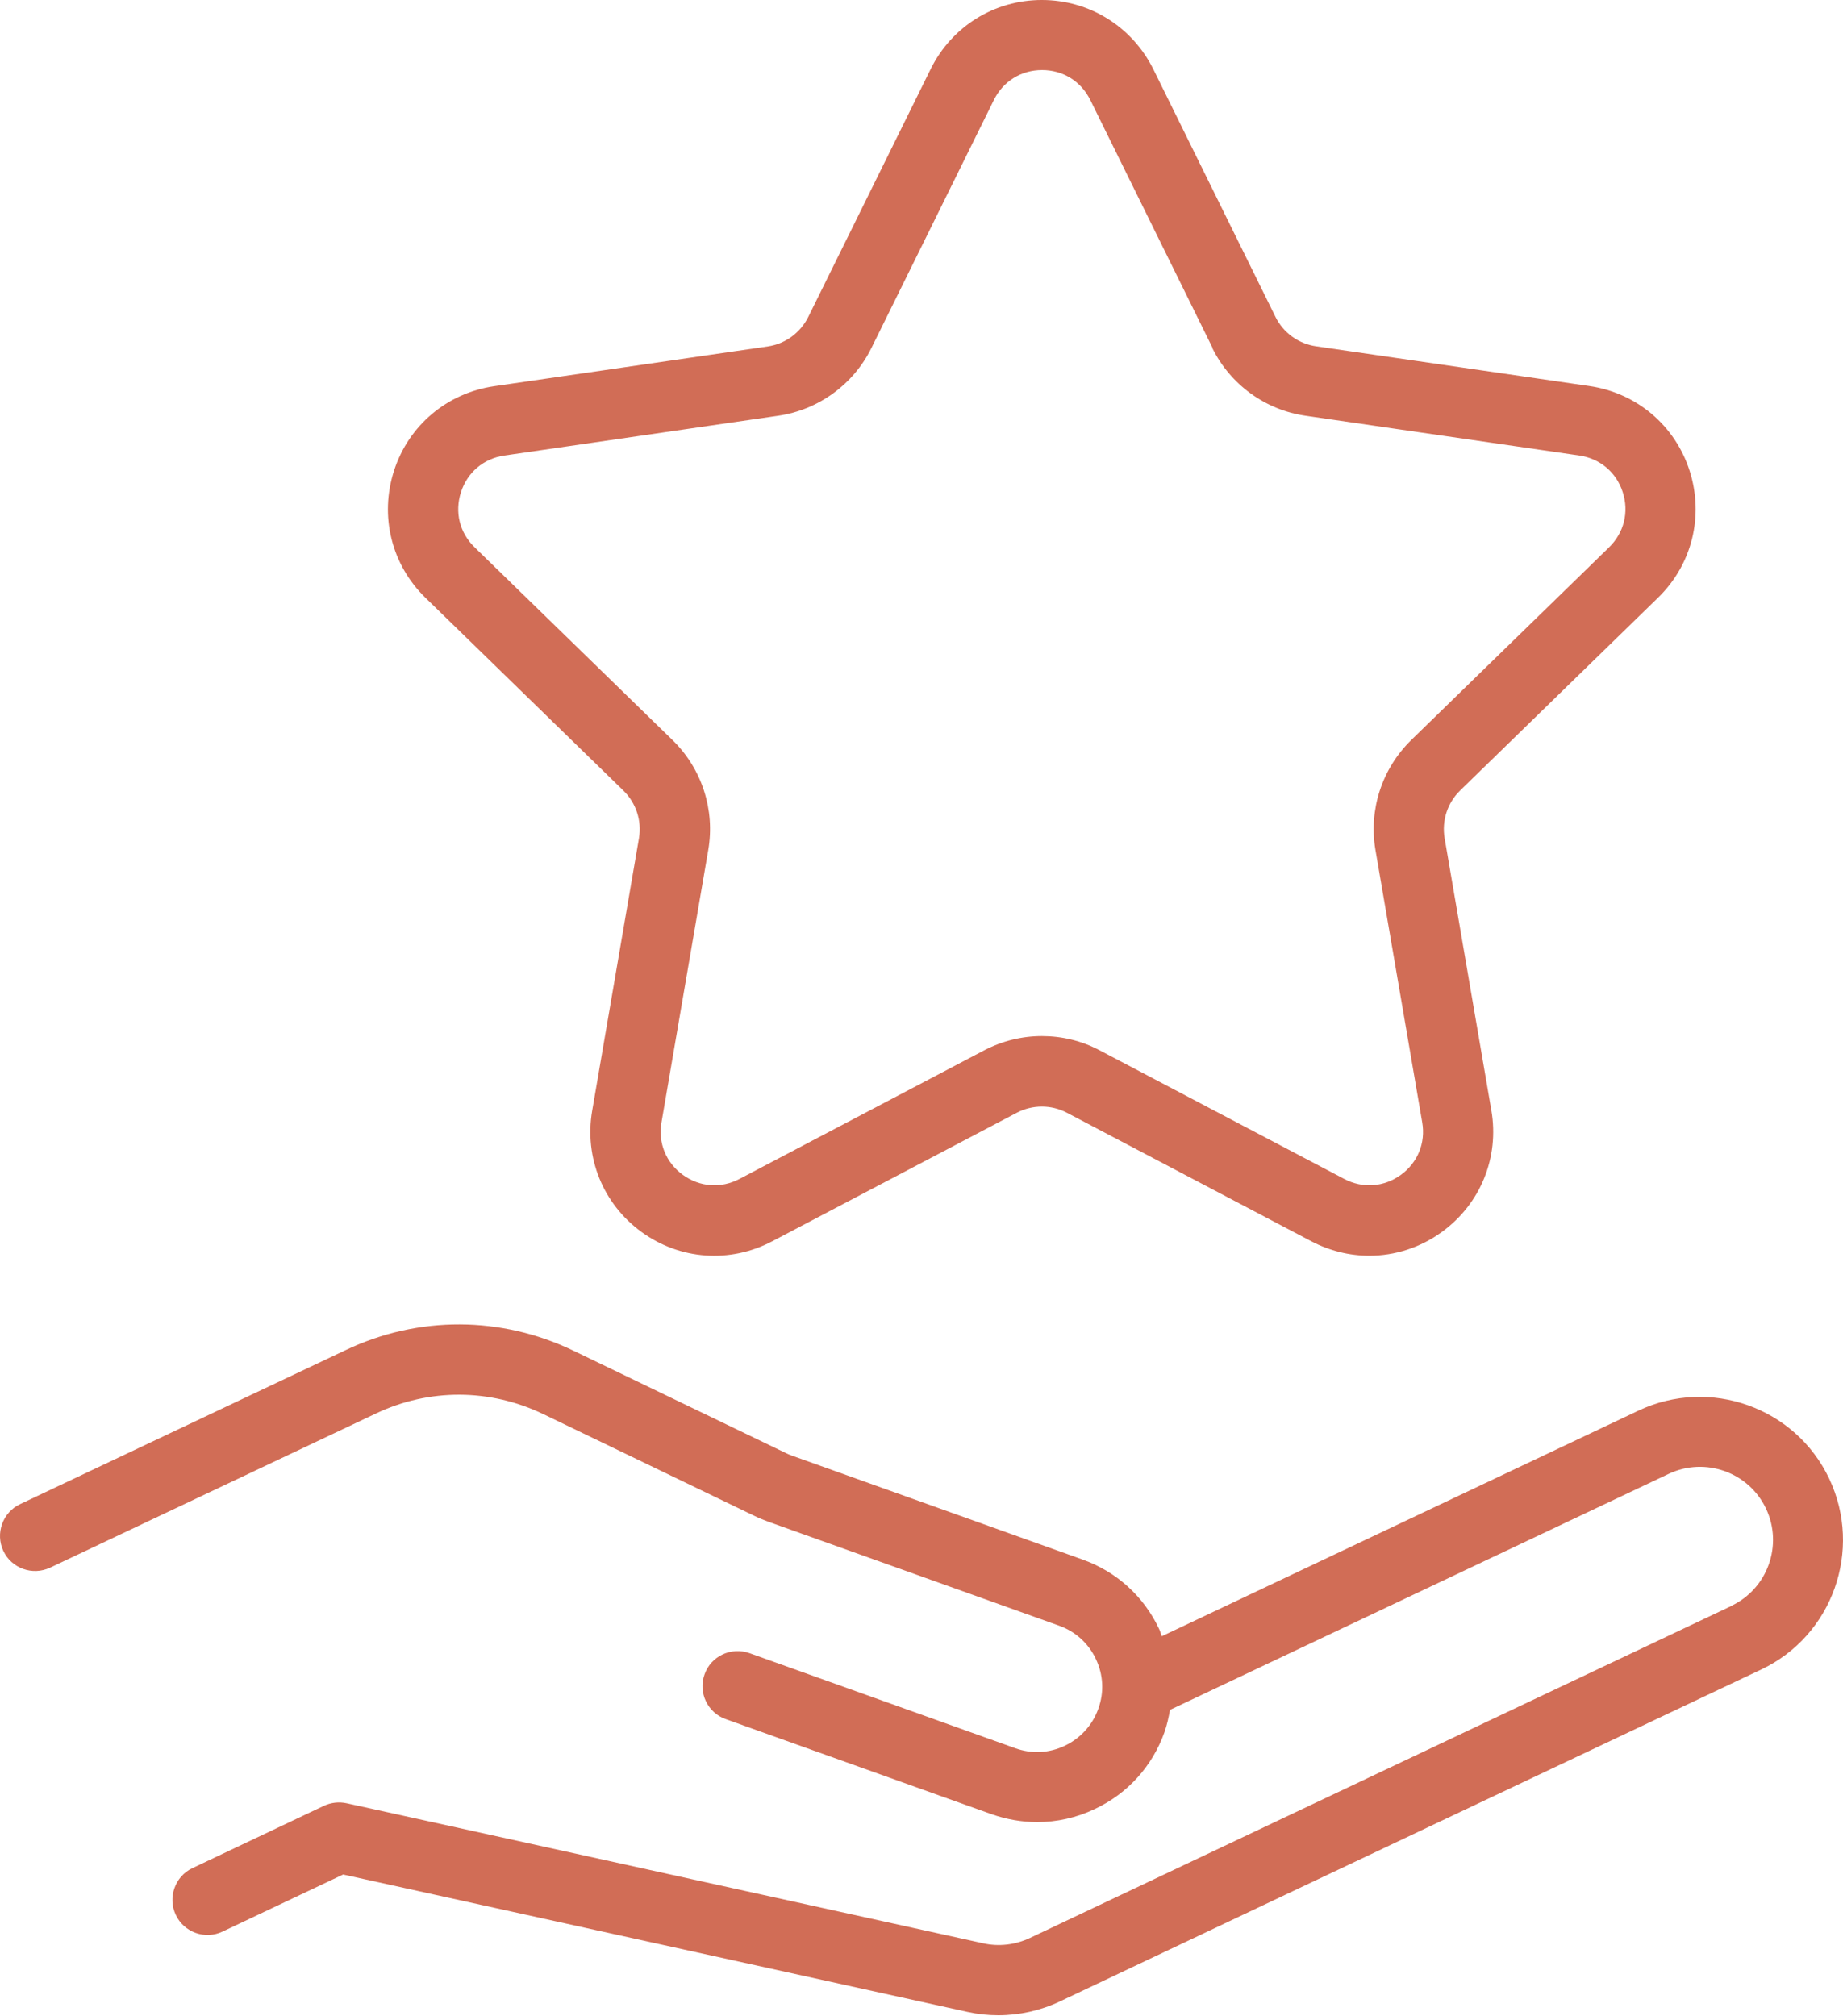 <svg width="85" height="93" viewBox="0 0 85 93" fill="none" xmlns="http://www.w3.org/2000/svg">
<path d="M48.047 0C45.856 0 43.892 1.22 42.92 3.191L37.276 14.623C36.911 15.354 36.215 15.864 35.409 15.981L22.791 17.814C20.62 18.131 18.849 19.619 18.174 21.707C17.499 23.796 18.05 26.042 19.621 27.572L28.752 36.468C29.338 37.041 29.607 37.861 29.469 38.667L27.312 51.23C26.94 53.393 27.815 55.537 29.586 56.825C31.357 58.114 33.666 58.279 35.609 57.259L46.897 51.326C47.62 50.947 48.482 50.947 49.205 51.326L60.486 57.259C61.334 57.7 62.243 57.921 63.153 57.921C64.332 57.921 65.51 57.549 66.509 56.818C68.28 55.53 69.155 53.386 68.783 51.223L66.626 38.66C66.489 37.854 66.757 37.034 67.343 36.462L76.474 27.565C78.045 26.035 78.596 23.789 77.921 21.701C77.246 19.613 75.475 18.124 73.304 17.807L60.693 15.974C59.887 15.857 59.184 15.347 58.825 14.616L53.188 3.184C52.21 1.227 50.246 0 48.054 0H48.047ZM55.91 16.05C56.744 17.738 58.35 18.91 60.218 19.178L72.835 21.011C73.793 21.149 74.544 21.783 74.841 22.7C75.137 23.616 74.903 24.567 74.214 25.243L65.083 34.139C63.739 35.456 63.119 37.344 63.436 39.204L65.593 51.767C65.758 52.718 65.386 53.628 64.607 54.193C63.828 54.758 62.843 54.827 61.995 54.379L50.714 48.446C49.881 48.004 48.971 47.791 48.054 47.791C47.138 47.791 46.228 48.011 45.394 48.446L34.106 54.379C33.252 54.827 32.28 54.758 31.495 54.193C30.716 53.628 30.344 52.718 30.509 51.767L32.666 39.204C32.983 37.351 32.37 35.456 31.019 34.139L21.888 25.243C21.192 24.567 20.965 23.616 21.261 22.7C21.558 21.783 22.309 21.149 23.267 21.011L35.885 19.178C37.745 18.91 39.358 17.738 40.191 16.05L45.835 4.617C46.263 3.749 47.096 3.232 48.061 3.232C49.026 3.232 49.86 3.749 50.287 4.617L55.924 16.05H55.931H55.91Z" fill="#D16D56"/>
<path d="M79.844 74.081L47.497 89.393C46.822 89.71 46.057 89.8 45.333 89.634L15.983 83.177C15.632 83.101 15.267 83.143 14.943 83.294L8.878 86.168C8.072 86.547 7.727 87.519 8.106 88.325C8.485 89.131 9.457 89.483 10.263 89.097L15.825 86.464L44.63 92.804C45.099 92.908 45.567 92.956 46.043 92.956C47.014 92.956 47.986 92.742 48.875 92.322L81.223 77.01C84.517 75.452 85.922 71.504 84.365 68.209C82.808 64.915 78.859 63.51 75.565 65.067L53.582 75.473C53.534 75.362 53.513 75.245 53.458 75.135C52.748 73.626 51.487 72.489 49.916 71.931L36.519 67.141C36.423 67.107 36.326 67.066 36.23 67.017L26.451 62.304C23.116 60.698 19.291 60.684 15.956 62.269L0.926 69.381C0.12 69.76 -0.225 70.732 0.154 71.538C0.533 72.344 1.498 72.689 2.311 72.31L17.341 65.198C19.794 64.033 22.599 64.047 25.052 65.225L34.831 69.939C35.031 70.036 35.237 70.118 35.444 70.194L48.841 74.984C49.599 75.252 50.205 75.804 50.543 76.527C50.887 77.251 50.929 78.064 50.653 78.822C50.384 79.573 49.833 80.18 49.109 80.524C48.386 80.869 47.573 80.91 46.815 80.634L34.562 76.251C33.721 75.955 32.791 76.389 32.495 77.23C32.191 78.071 32.632 79.001 33.473 79.297L45.726 83.68C46.415 83.921 47.125 84.046 47.834 84.046C48.744 84.046 49.654 83.846 50.501 83.439C52.011 82.729 53.148 81.468 53.706 79.897C53.823 79.559 53.899 79.215 53.961 78.87L76.964 67.982C78.645 67.189 80.657 67.906 81.45 69.588C82.243 71.269 81.526 73.281 79.844 74.074V74.081Z" fill="#D16D56"/>
</svg>
